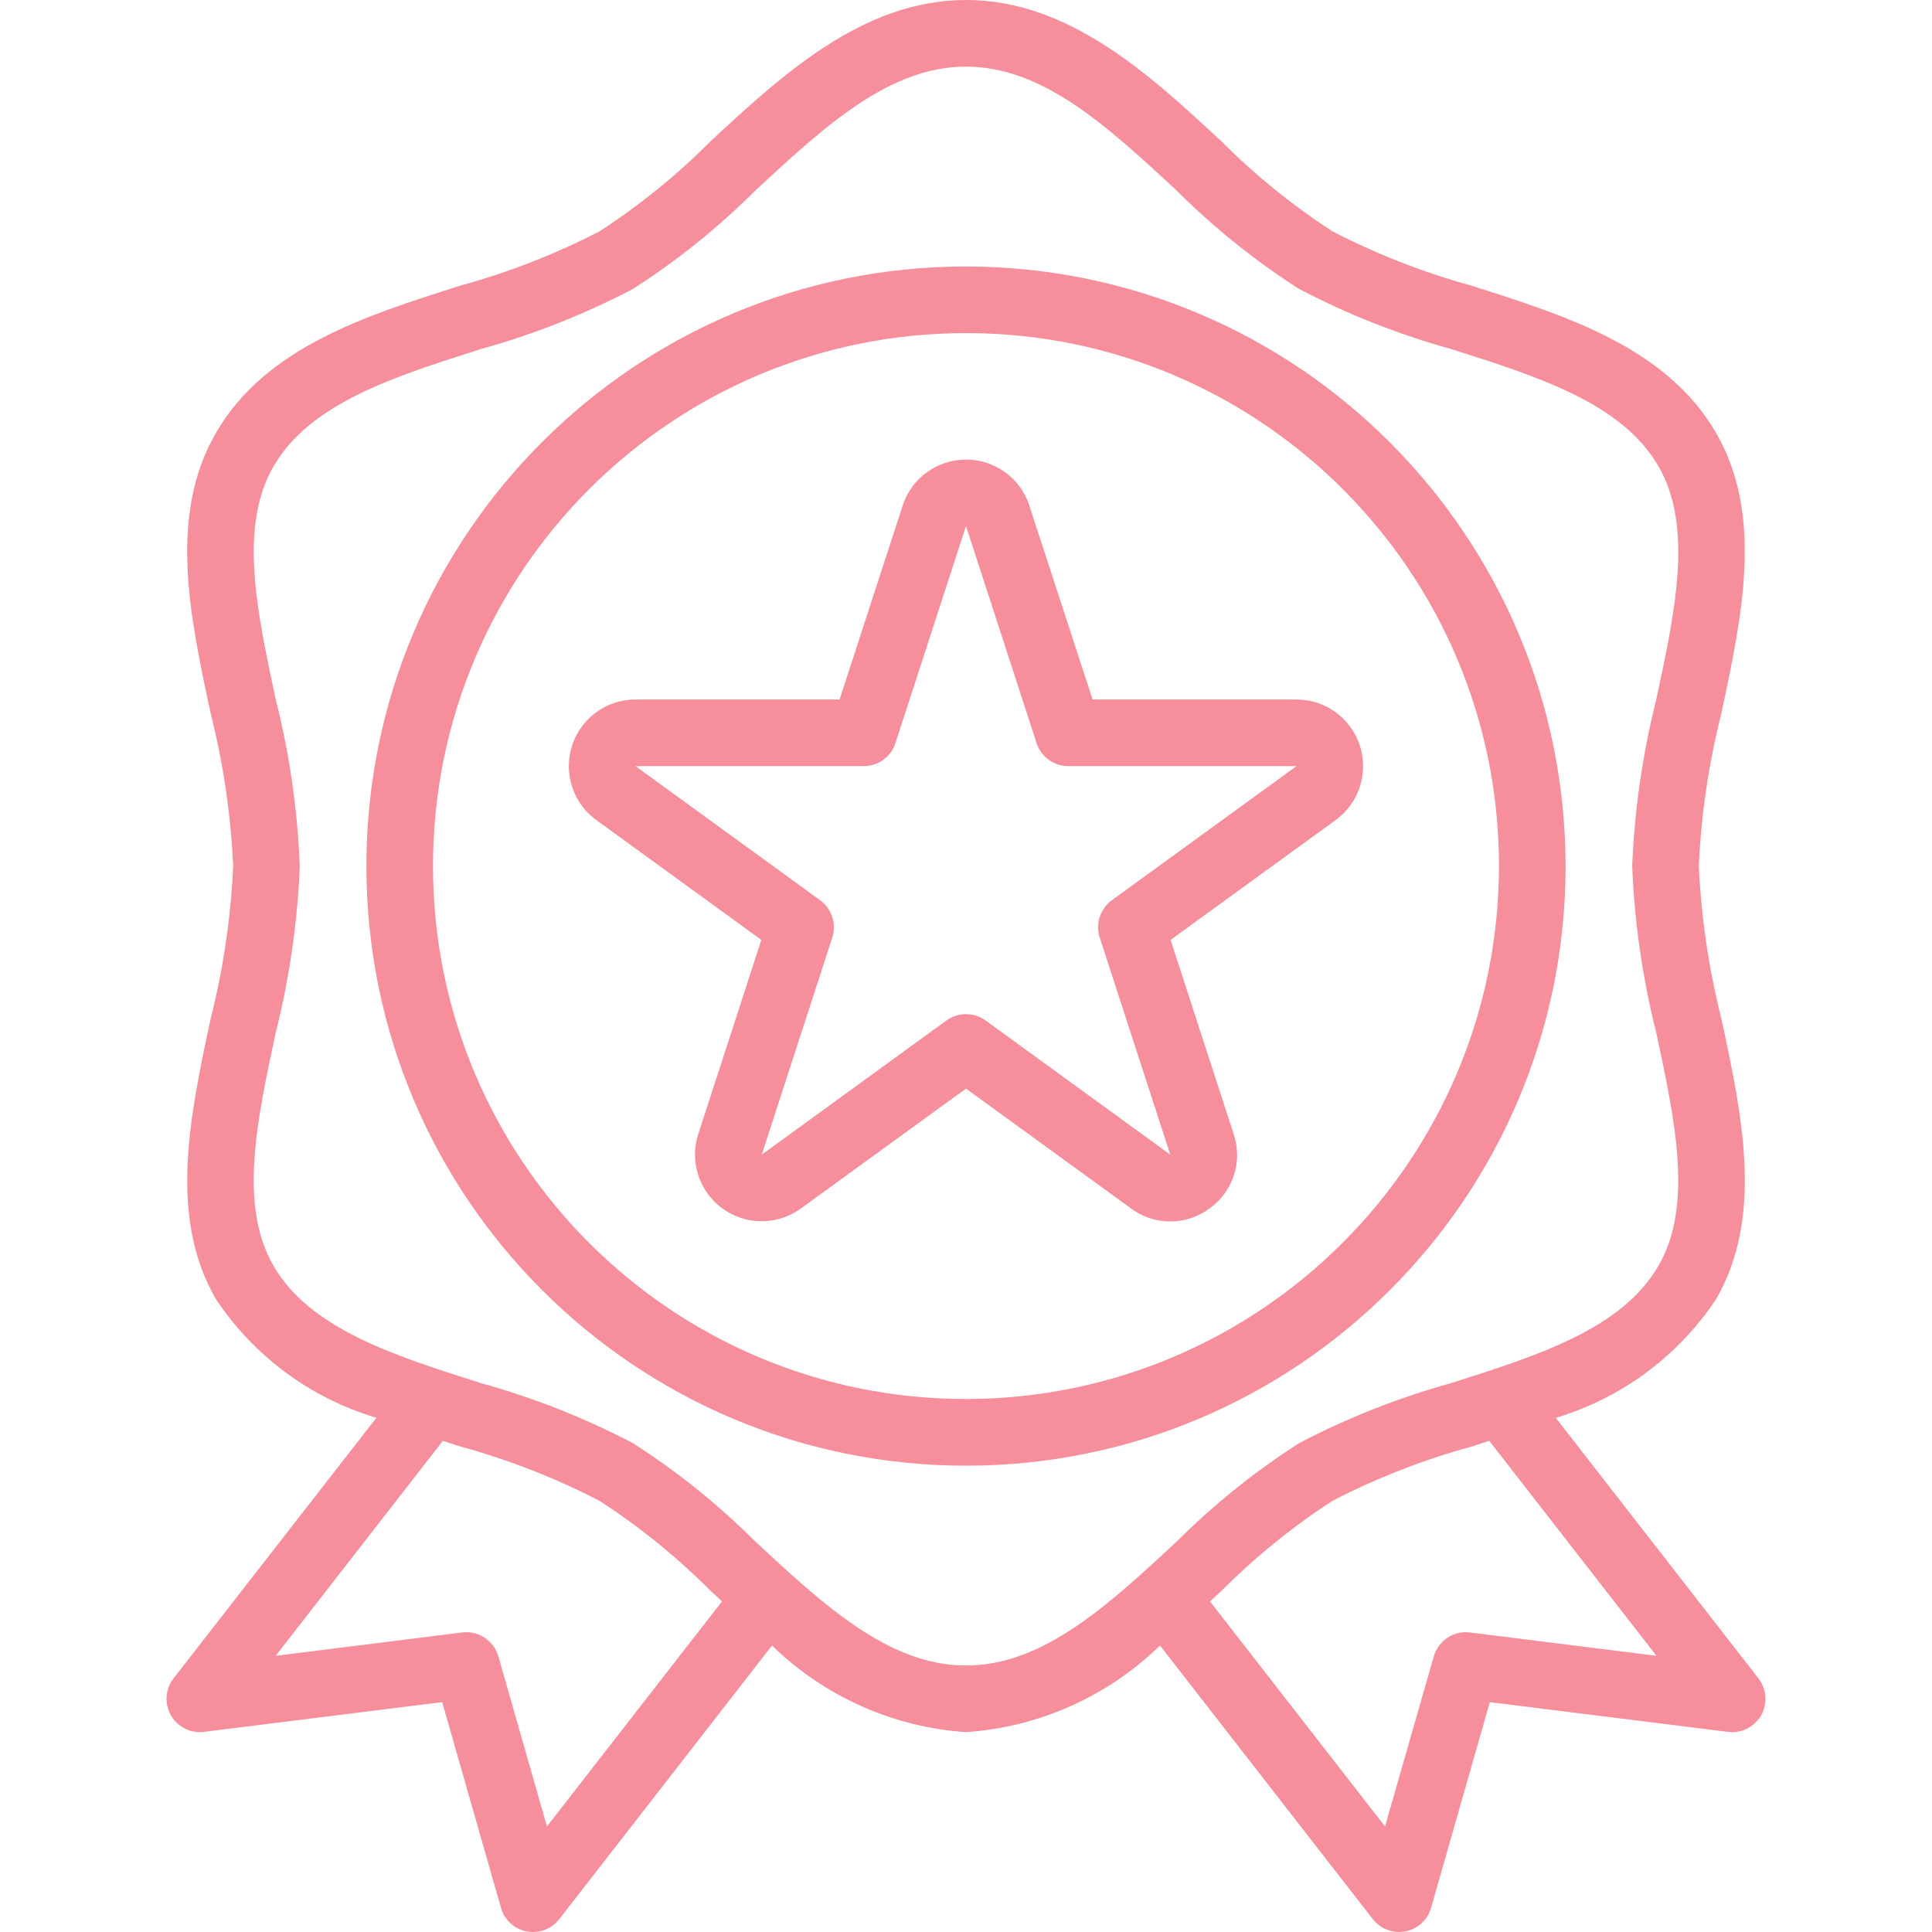 <svg width="46" height="46" viewBox="0 0 46 46" fill="none" xmlns="http://www.w3.org/2000/svg">
<path d="M41.868 39.962L37.042 33.758C38.606 33.29 39.957 32.29 40.86 30.931C41.996 28.966 41.483 26.569 40.985 24.253C40.685 23.063 40.505 21.846 40.448 20.621C40.504 19.394 40.684 18.176 40.985 16.985C41.479 14.668 41.996 12.272 40.86 10.31C39.683 8.277 37.313 7.524 35.021 6.798C33.88 6.483 32.775 6.051 31.724 5.507C30.77 4.888 29.885 4.17 29.082 3.365C27.382 1.787 25.454 0 23 0C20.546 0 18.618 1.787 16.917 3.364C16.115 4.17 15.229 4.888 14.276 5.507C13.225 6.05 12.12 6.481 10.98 6.795C8.688 7.521 6.318 8.274 5.141 10.307C4.004 12.272 4.518 14.669 5.016 16.985C5.316 18.176 5.496 19.394 5.552 20.621C5.496 21.848 5.316 23.066 5.015 24.256C4.521 26.574 4.004 28.97 5.14 30.931C6.045 32.291 7.397 33.291 8.962 33.757L4.132 39.961C3.863 40.307 3.926 40.805 4.271 41.074C4.438 41.203 4.648 41.261 4.857 41.235L10.528 40.527L11.928 45.425C12.009 45.712 12.246 45.929 12.539 45.986C12.589 45.995 12.639 46 12.69 46C12.935 46 13.166 45.887 13.316 45.694L18.381 39.179C19.627 40.393 21.265 41.124 23 41.241C24.735 41.124 26.373 40.393 27.619 39.179L32.684 45.691C32.834 45.886 33.065 46 33.31 46C33.361 46 33.411 45.995 33.461 45.986C33.754 45.929 33.991 45.712 34.073 45.425L35.472 40.528L41.143 41.236C41.578 41.29 41.974 40.982 42.029 40.548C42.055 40.339 41.997 40.128 41.868 39.962ZM13.023 43.487L11.866 39.437C11.758 39.061 11.393 38.82 11.005 38.868L6.564 39.424L10.544 34.306L10.983 34.447C12.122 34.76 13.226 35.192 14.276 35.735C15.23 36.353 16.115 37.071 16.918 37.876L17.191 38.128L13.023 43.487ZM23 39.655C21.168 39.655 19.627 38.228 17.995 36.714C17.107 35.827 16.126 35.038 15.069 34.361C13.919 33.759 12.709 33.281 11.458 32.934C9.362 32.268 7.381 31.64 6.512 30.138C5.683 28.703 6.111 26.704 6.565 24.586C6.892 23.288 7.084 21.959 7.138 20.621C7.085 19.283 6.893 17.954 6.566 16.655C6.112 14.538 5.683 12.539 6.513 11.103C7.385 9.601 9.363 8.973 11.459 8.308C12.709 7.961 13.919 7.482 15.069 6.88C16.126 6.203 17.106 5.414 17.994 4.527C19.627 3.014 21.168 1.586 23 1.586C24.832 1.586 26.373 3.014 28.005 4.527C28.893 5.414 29.874 6.203 30.931 6.88C32.081 7.482 33.291 7.961 34.542 8.308C36.638 8.973 38.619 9.601 39.488 11.103C40.318 12.538 39.889 14.538 39.435 16.655C39.108 17.954 38.916 19.283 38.862 20.621C38.915 21.959 39.107 23.288 39.434 24.586C39.888 26.703 40.317 28.702 39.487 30.138C38.615 31.64 36.638 32.268 34.541 32.934C33.291 33.281 32.081 33.759 30.931 34.361C29.875 35.038 28.894 35.827 28.006 36.714C26.373 38.228 24.832 39.655 23 39.655ZM34.999 38.868C34.611 38.82 34.246 39.061 34.138 39.437L32.977 43.487L28.81 38.129L29.083 37.877C29.886 37.072 30.771 36.354 31.724 35.735C32.775 35.192 33.88 34.76 35.02 34.447L35.459 34.306L39.44 39.424L34.999 38.868Z" fill="#F78E9B"/>
<path d="M23 6.345C15.116 6.345 8.724 12.736 8.724 20.621C8.724 28.505 15.116 34.897 23 34.897C30.884 34.897 37.276 28.505 37.276 20.621C37.267 12.74 30.881 6.354 23 6.345ZM23 33.31C15.992 33.31 10.31 27.629 10.31 20.621C10.31 13.612 15.992 7.931 23 7.931C30.008 7.931 35.69 13.612 35.69 20.621C35.681 27.625 30.005 33.302 23 33.31Z" fill="#F78E9B"/>
<path d="M32.151 17.308C31.852 16.898 31.376 16.655 30.869 16.655H26.014L24.507 12.034C24.233 11.201 23.337 10.749 22.505 11.022C22.026 11.179 21.65 11.555 21.493 12.034L19.99 16.655H15.131C14.255 16.655 13.544 17.364 13.544 18.241C13.543 18.748 13.786 19.225 14.197 19.524L18.127 22.379L16.626 27C16.355 27.834 16.811 28.728 17.644 28.999C18.127 29.156 18.656 29.072 19.067 28.774L23 25.919L26.931 28.774C27.485 29.186 28.243 29.186 28.797 28.774C29.359 28.375 29.593 27.655 29.373 27.001L27.871 22.379L31.802 19.524C32.51 19.008 32.666 18.016 32.151 17.308ZM26.472 21.435C26.194 21.637 26.078 21.996 26.184 22.323L27.864 27.492L23.466 24.297C23.189 24.096 22.812 24.096 22.534 24.297L18.137 27.492L19.816 22.323C19.922 21.996 19.806 21.638 19.528 21.436L15.131 18.241H20.566C20.91 18.241 21.214 18.02 21.32 17.693L23 12.524L24.68 17.692C24.786 18.019 25.09 18.241 25.434 18.241L30.869 18.241L26.472 21.435Z" fill="#F78E9B"/>
</svg>
